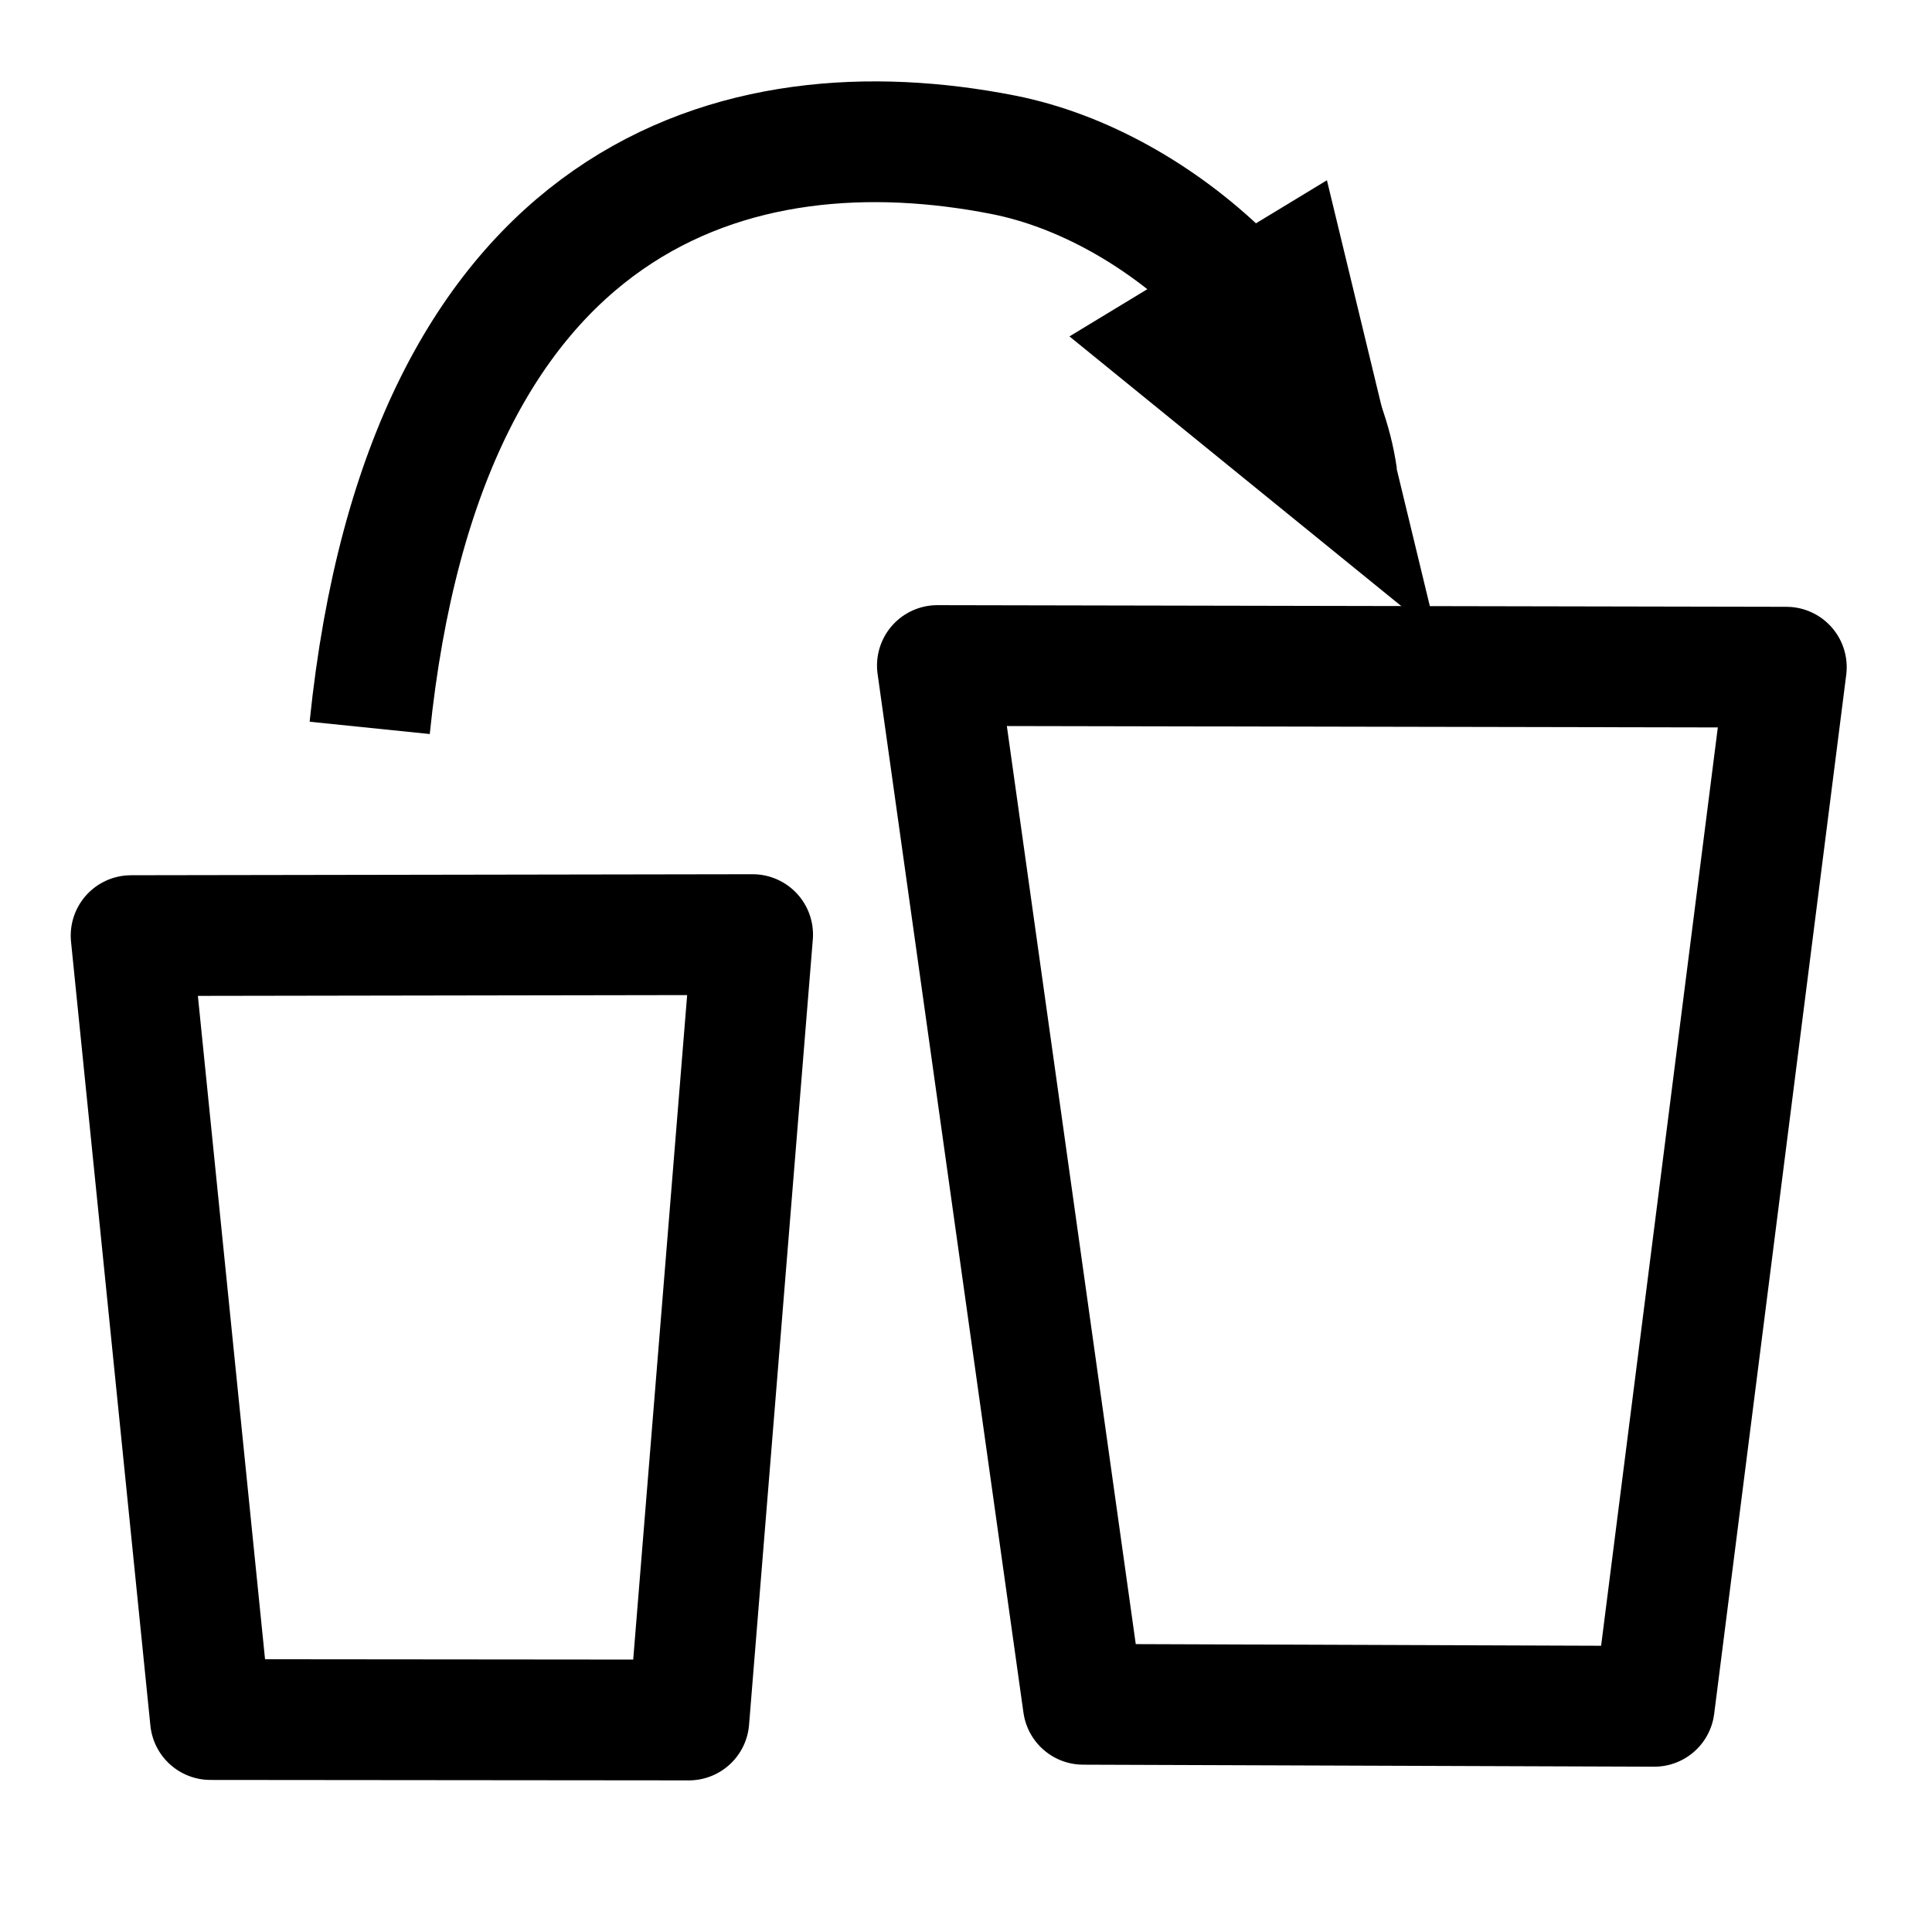 <?xml version="1.0" encoding="UTF-8" standalone="no"?>
<!-- Created with Inkscape (http://www.inkscape.org/) -->

<svg
   width="48"
   height="48"
   viewBox="0 0 48 48"
   version="1.1"
   id="svg5"
   inkscape:version="1.1.2 (0a00cf5339, 2022-02-04)"
   sodipodi:docname="picking.svg"
   xmlns:inkscape="http://www.inkscape.org/namespaces/inkscape"
   xmlns:sodipodi="http://sodipodi.sourceforge.net/DTD/sodipodi-0.dtd"
   xmlns="http://www.w3.org/2000/svg"
   xmlns:svg="http://www.w3.org/2000/svg">
  <sodipodi:namedview
     id="namedview7"
     pagecolor="#ffffff"
     bordercolor="#666666"
     borderopacity="1.0"
     inkscape:pageshadow="2"
     inkscape:pageopacity="0.0"
     inkscape:pagecheckerboard="0"
     inkscape:document-units="px"
     showgrid="false"
     inkscape:zoom="2.5694345"
     inkscape:cx="-8.5621952"
     inkscape:cy="35.027162"
     inkscape:window-width="1368"
     inkscape:window-height="696"
     inkscape:window-x="0"
     inkscape:window-y="0"
     inkscape:window-maximized="1"
     inkscape:current-layer="layer1" />
  <defs
     id="defs2" />
  <g
     inkscape:label="Слой 1"
     inkscape:groupmode="layer"
     id="layer1">
    <path
       style="fill:none;stroke:#000000;stroke-width:3;stroke-linecap:round;stroke-linejoin:round;stroke-miterlimit:4;stroke-dasharray:none;stroke-opacity:1"
       d="M 5.229,42.722 3.257,23.245 18.699,23.22 17.115,42.733 Z"
       id="path1600"
       sodipodi:nodetypes="ccccc" />
    <path
       style="fill:none;stroke:#000000;stroke-width:3;stroke-linecap:round;stroke-linejoin:round;stroke-miterlimit:4;stroke-dasharray:none;stroke-opacity:1"
       d="m 26.913,42.343 -3.624,-25.808 21.092,0.041 -3.281,25.817 z"
       id="path1600-3"
       sodipodi:nodetypes="ccccc" />
    <path
       style="fill:none;stroke:#000000;stroke-width:3;stroke-linecap:butt;stroke-linejoin:miter;stroke-miterlimit:4;stroke-dasharray:none;stroke-opacity:1"
       d="M 9.185,18.084 C 10.557,4.692 18.38,2.558 24.923,3.845 28.883,4.625 32.729,8.346 33.219,11.847"
       id="path1744"
       sodipodi:nodetypes="csc" />
    <path
       style="fill:#000000;fill-opacity:1;stroke:#000000;stroke-width:2.972;stroke-linecap:butt;stroke-linejoin:miter;stroke-miterlimit:4;stroke-dasharray:none;stroke-opacity:1"
       d="m 32,6.803 0.533,2.205 0.686,2.839 -1.328,-1.079 -2.747,-2.233 z"
       id="path2034"
       inkscape:transform-center-x="0.52130676"
       inkscape:transform-center-y="0.07066293"
       sodipodi:nodetypes="cccccc" />
  </g>
</svg>
